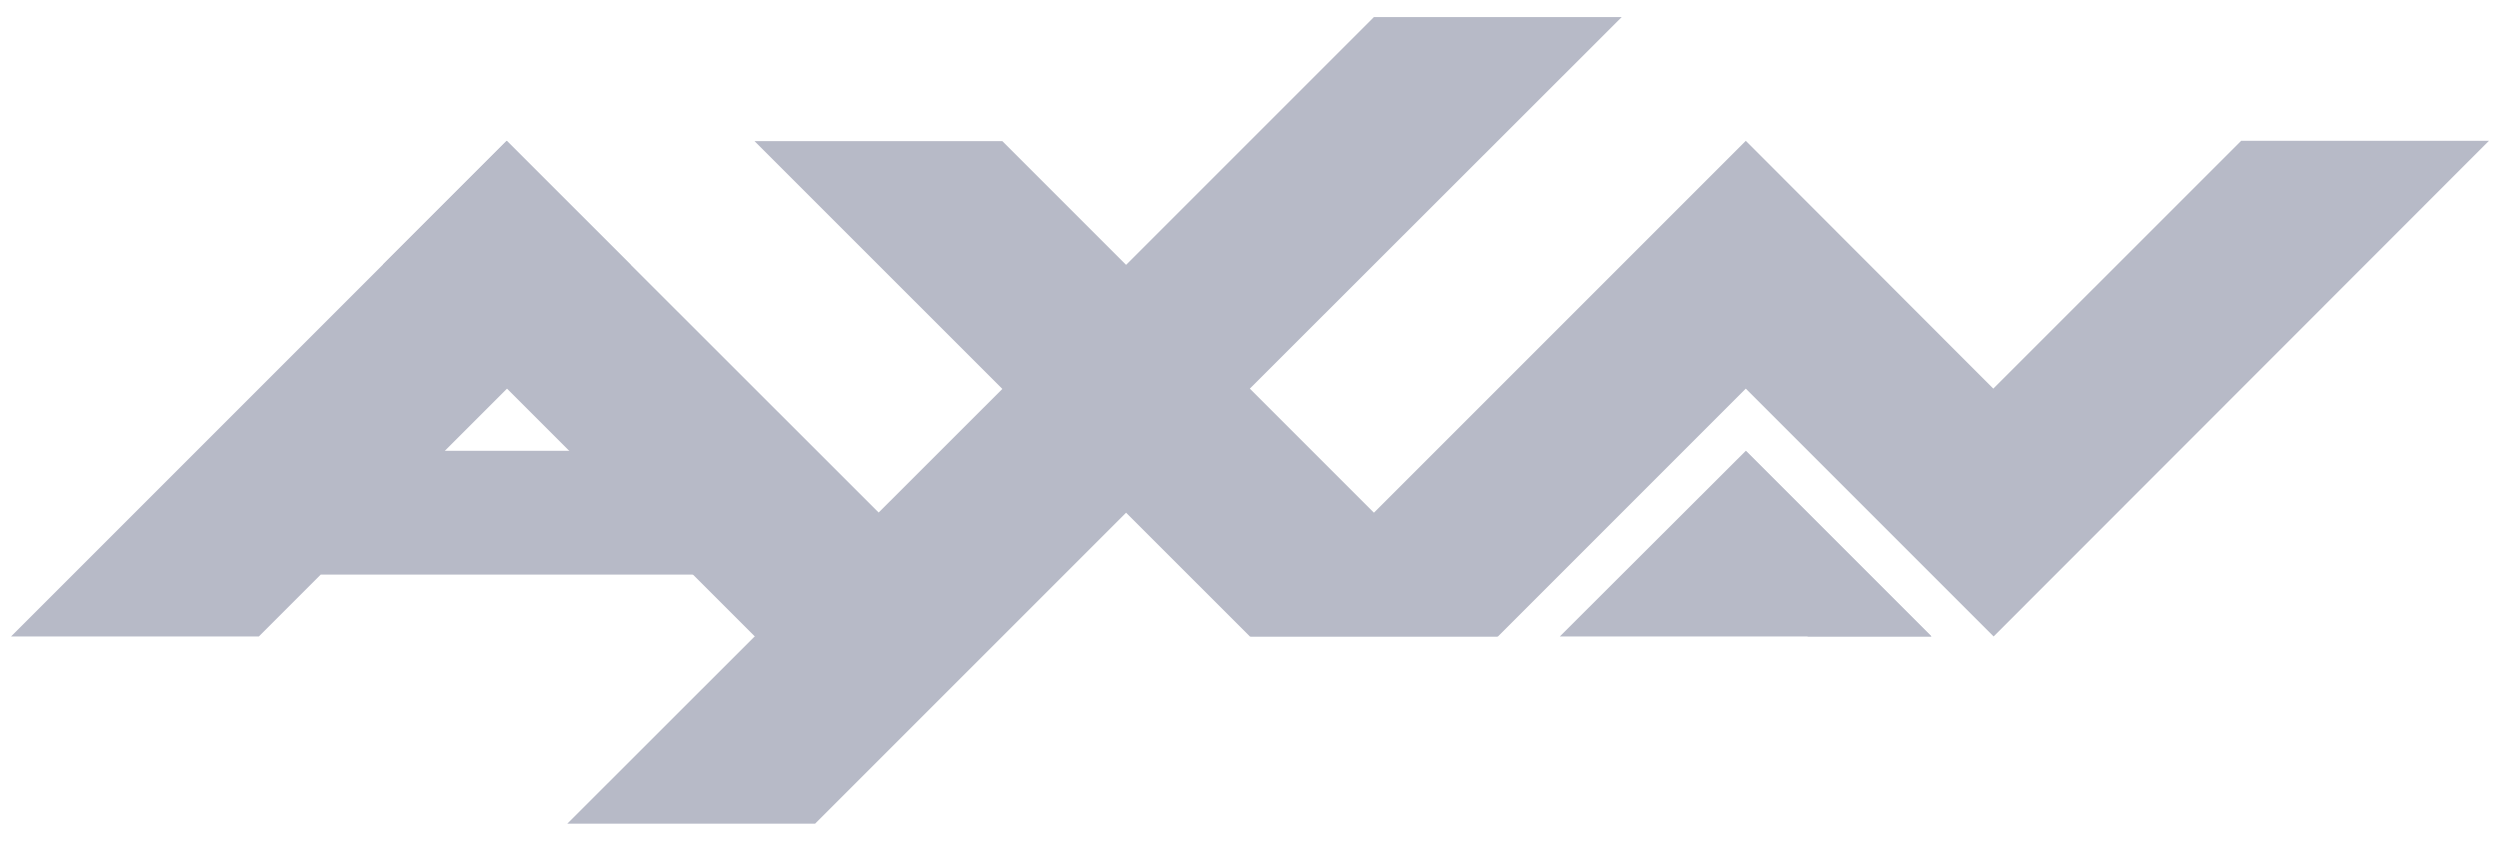 <svg width="113" height="38" viewBox="0 0 113 38" fill="none" xmlns="http://www.w3.org/2000/svg">
<g id="Group 9">
<path id="Vector" d="M22.903 6.365L0.5 28.768H11.701L14.498 25.971H34.104L28.496 20.377H20.106L28.511 11.973L22.903 6.365Z" fill="#B7BAC7"/>
<path id="Vector_2" d="M22.903 6.365L17.309 11.958L34.104 28.753H45.306L22.903 6.365Z" fill="#B7BAC7"/>
<path id="Vector_3" d="M62.101 0.771L50.899 11.972L45.306 6.379H34.104L45.306 17.58L25.642 37.23H36.843L50.899 23.174L56.493 28.767H67.694L56.493 17.566L73.302 0.771H62.101Z" fill="#B7BAC7"/>
<path id="Vector_4" d="M78.91 6.365L56.507 28.768H67.709L78.91 17.566L90.112 28.768L112.5 6.365H101.299L90.097 17.566L78.91 6.365Z" fill="#B7BAC7"/>
<path id="Vector_5" d="M70.505 28.767H87.3L78.91 20.377L70.505 28.767Z" fill="#B7BAC7"/>
<path id="Vector_6" d="M81.707 28.767H87.3L78.91 20.377L81.707 28.767Z" fill="#B7BAC7"/>
</g>
</svg>
